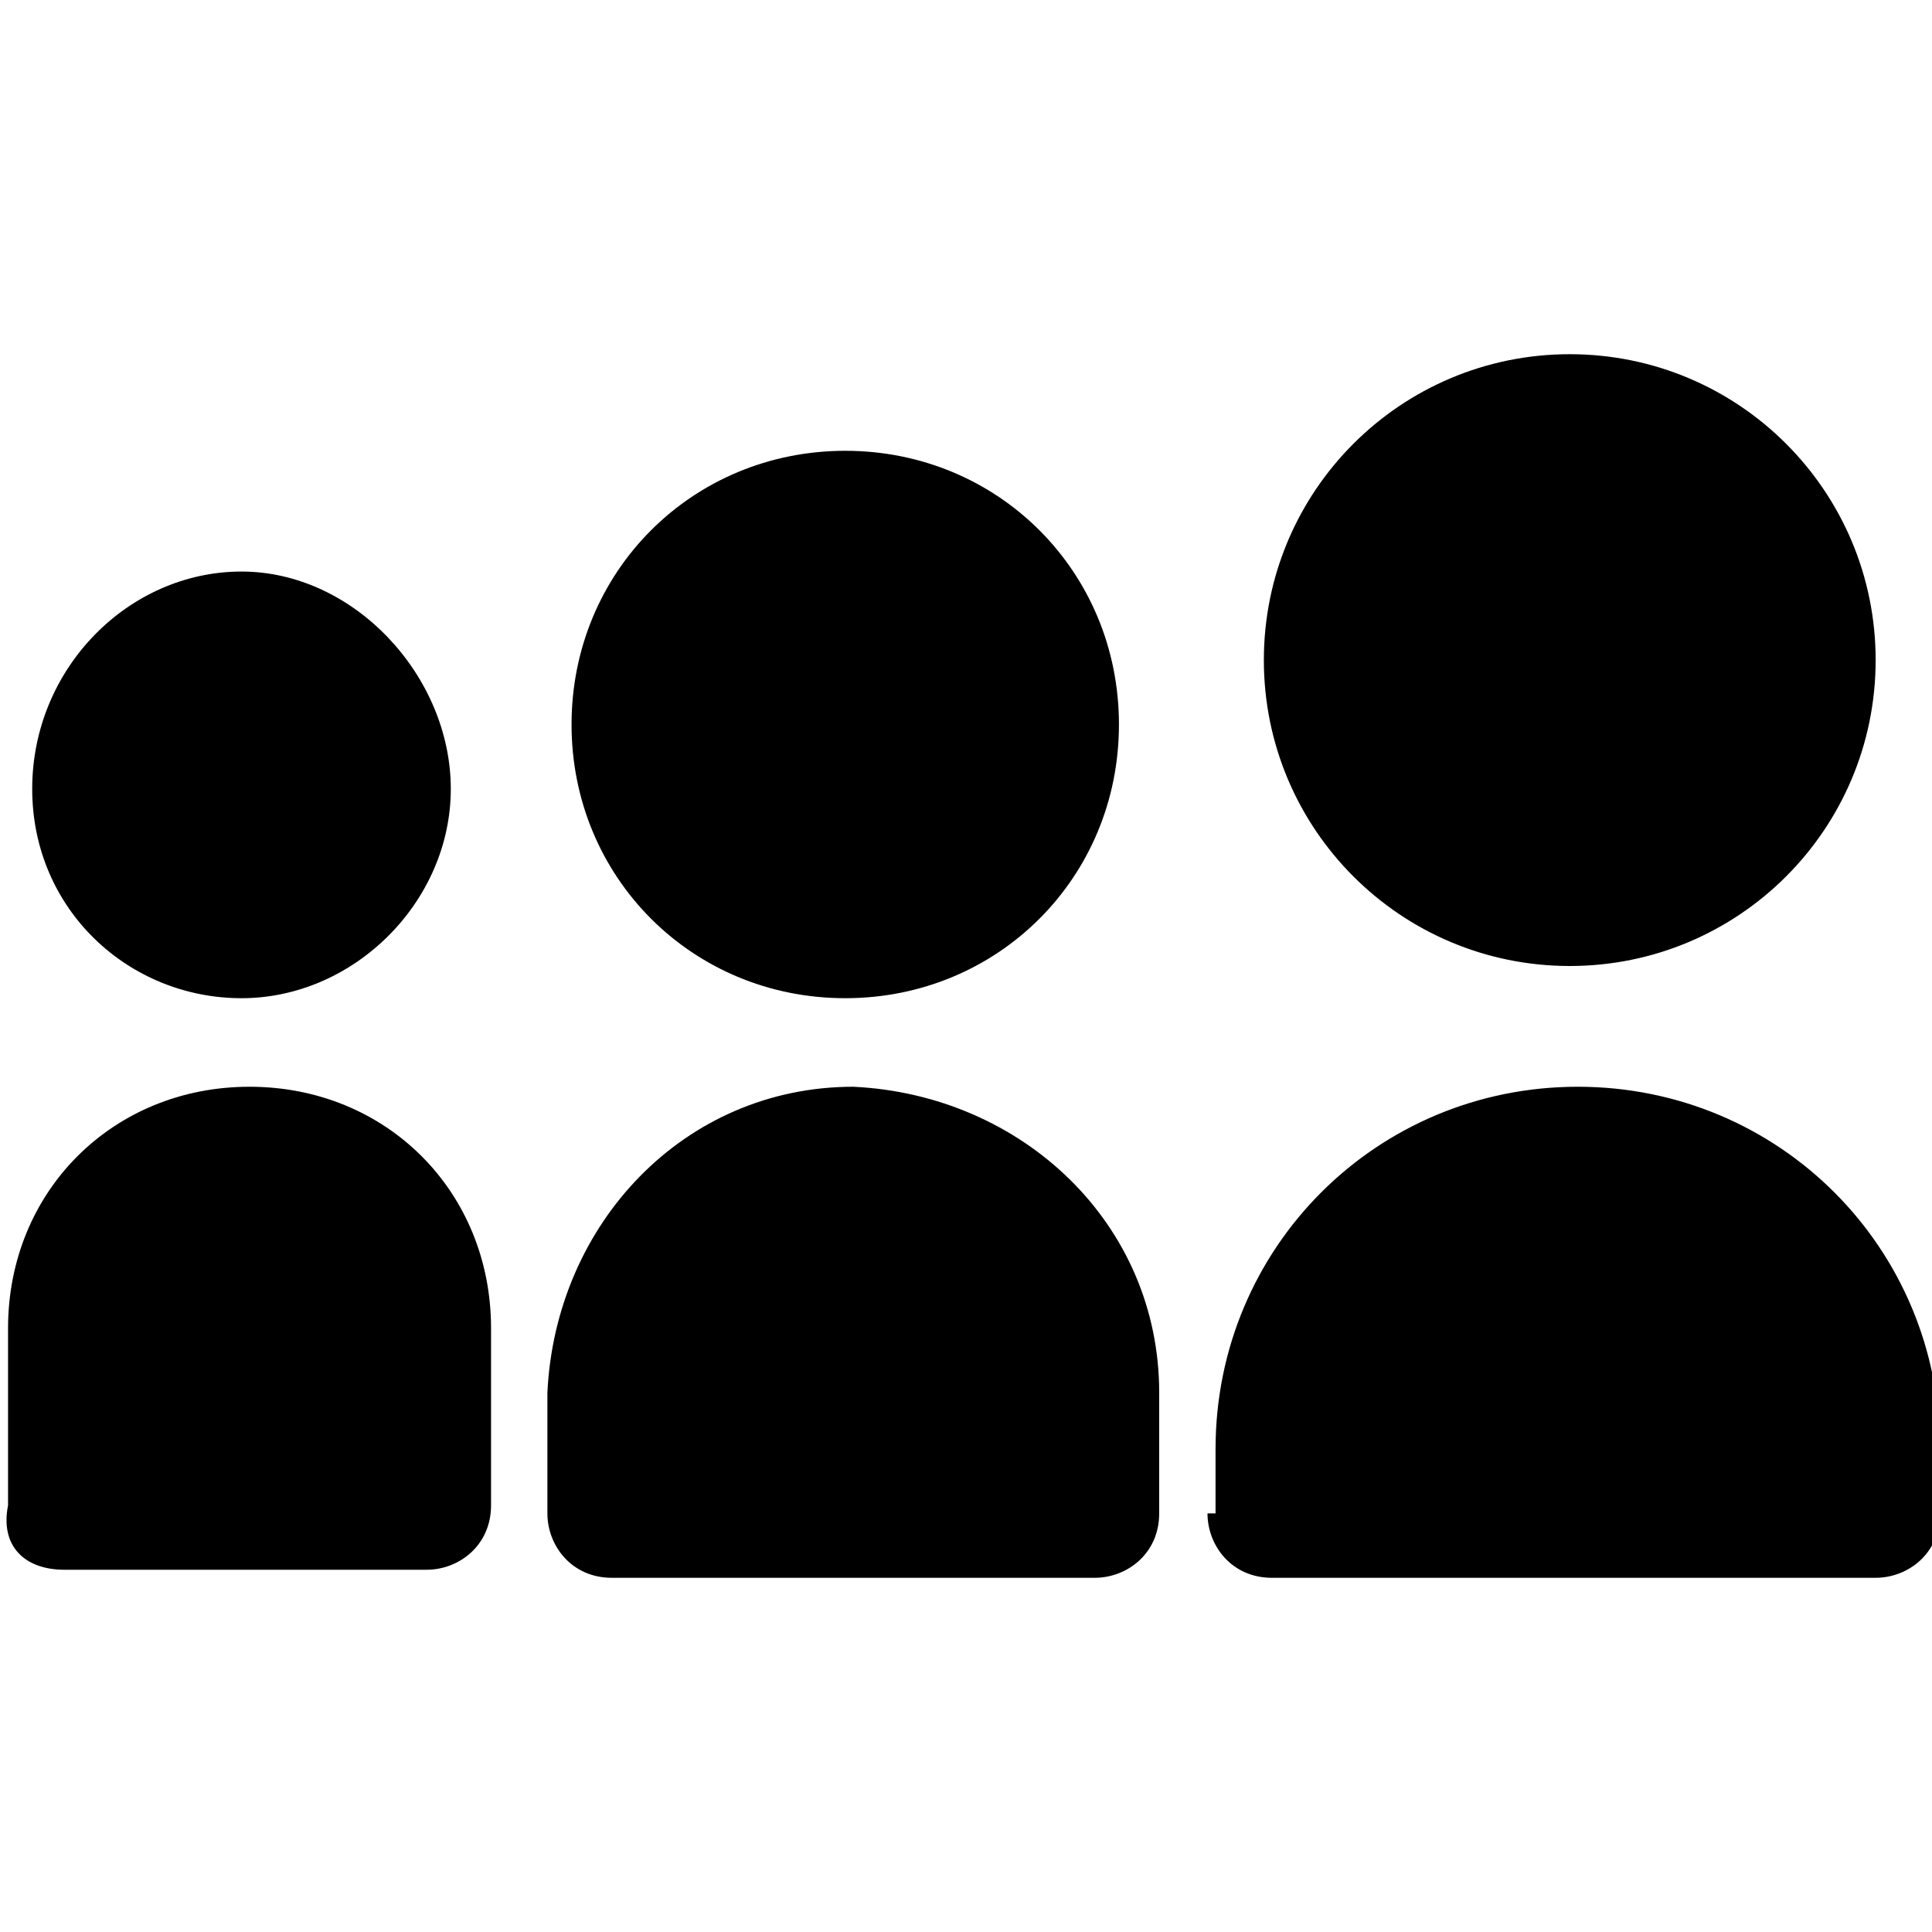 <svg xmlns="http://www.w3.org/2000/svg" xml:space="preserve" viewBox="0 0 24 24"><path d="M15 18.8c0 .4.3.8.8.8h7.5c.4 0 .8-.3.8-.8V18c0-2.5-2-4.5-4.5-4.5s-4.5 2-4.5 4.5v.8zm4.5-6.8c2.1 0 3.8-1.7 3.8-3.8s-1.7-3.8-3.8-3.8-3.8 1.7-3.8 3.8 1.7 3.8 3.8 3.8M6.8 18.8c0 .4.3.8.8.8h6c.4 0 .8-.3.8-.8v-1.5c0-2.1-1.7-3.7-3.8-3.8-2.1 0-3.7 1.7-3.8 3.8zm-6 .7h4.5c.4 0 .8-.3.8-.8v-2.2c0-1.7-1.3-3-3-3s-3 1.3-3 3v2.2c-.1.5.2.8.7.8m9.7-7.1c1.9 0 3.4-1.5 3.4-3.4s-1.5-3.4-3.4-3.4S7.1 7.1 7.1 9s1.5 3.4 3.4 3.4m-7.5 0c1.4 0 2.6-1.2 2.6-2.6S4.4 7.1 3 7.1.4 8.3.4 9.8s1.2 2.6 2.6 2.6"/></svg>